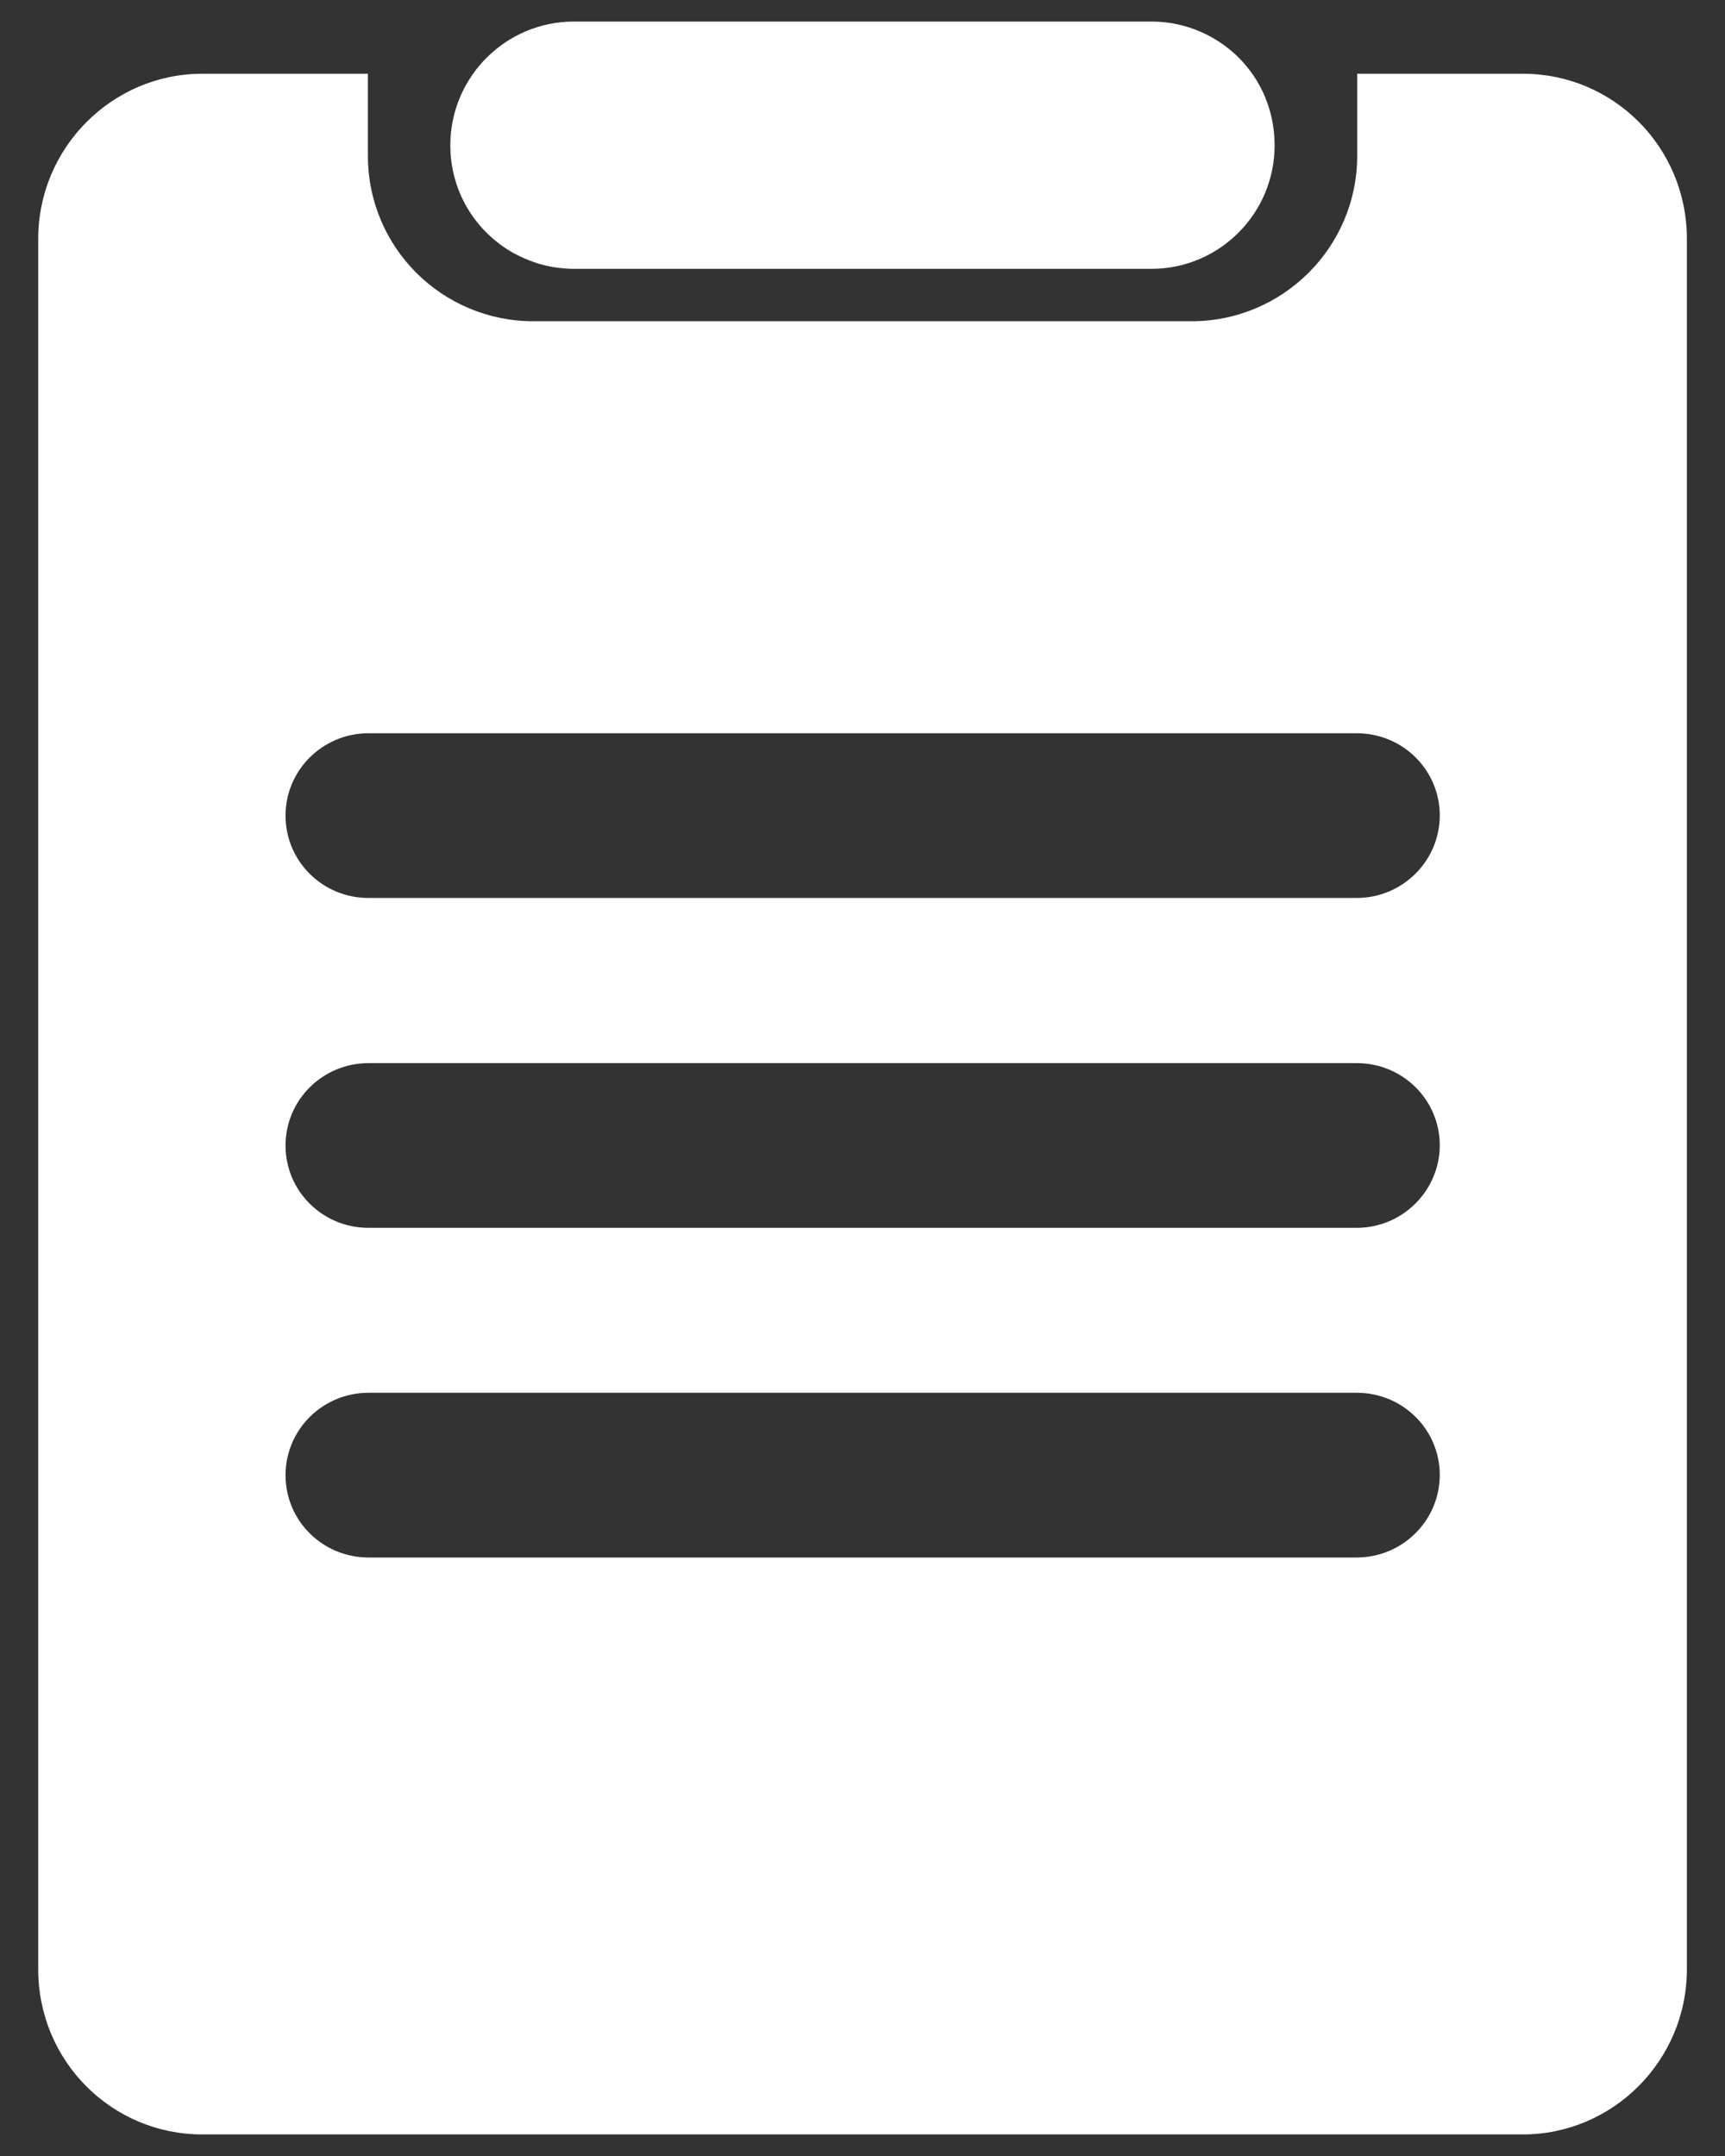 <svg width="32" height="40" viewBox="0 0 32 40" fill="none" xmlns="http://www.w3.org/2000/svg">
<rect x="0" y="0" width="32" height="40" fill="#333333" stroke="none"/>
<path d="M28.249 1.368H25.177C25.177 1.372 25.177 1.372 25.177 1.376V2.892C25.177 4.584 23.797 5.96 22.105 5.96H9.897C8.201 5.96 6.825 4.592 6.825 2.892V1.376C6.825 1.372 6.825 1.372 6.825 1.368H3.753C2.081 1.368 0.709 2.74 0.709 4.432V36.536C0.709 38.24 2.073 39.6 3.753 39.6H28.249C29.921 39.6 31.293 38.228 31.293 36.536V4.432C31.293 2.728 29.929 1.368 28.249 1.368ZM25.165 28.896H6.837C5.985 28.896 5.297 28.216 5.297 27.368C5.297 26.524 5.985 25.84 6.837 25.84H25.169C26.021 25.84 26.709 26.52 26.709 27.368C26.705 28.212 26.017 28.896 25.165 28.896ZM25.165 22.78H6.837C5.985 22.78 5.297 22.1 5.297 21.252C5.297 20.408 5.985 19.724 6.837 19.724H25.169C26.021 19.724 26.709 20.404 26.709 21.252C26.705 22.092 26.017 22.78 25.165 22.78ZM25.165 16.66H6.837C5.985 16.66 5.297 15.98 5.297 15.132C5.297 14.288 5.985 13.604 6.837 13.604H25.169C26.021 13.604 26.709 14.284 26.709 15.132C26.705 15.976 26.017 16.66 25.165 16.66Z" fill="#FFFFFF"/>
<path d="M9.458 4.656C9.522 4.696 9.586 4.728 9.654 4.76C9.754 4.808 9.858 4.848 9.966 4.884C10.037 4.908 10.11 4.924 10.185 4.94C10.222 4.948 10.261 4.956 10.297 4.96C10.409 4.976 10.53 4.988 10.646 4.988H21.358C22.622 4.988 23.645 3.96 23.645 2.696C23.645 2.336 23.566 2 23.422 1.696C23.39 1.628 23.354 1.564 23.317 1.5C23.297 1.468 23.277 1.436 23.258 1.408C23.154 1.256 23.034 1.116 22.898 0.992C22.869 0.968 22.841 0.944 22.814 0.92C22.558 0.712 22.258 0.556 21.93 0.472C21.745 0.424 21.553 0.4 21.358 0.4H10.646C10.014 0.4 9.442 0.656 9.026 1.072C9.002 1.096 8.974 1.124 8.95 1.152C8.878 1.232 8.806 1.32 8.746 1.412C8.498 1.78 8.354 2.22 8.354 2.696C8.354 3.532 8.798 4.256 9.458 4.656Z" fill="#FFFFFF"/>
</svg>
